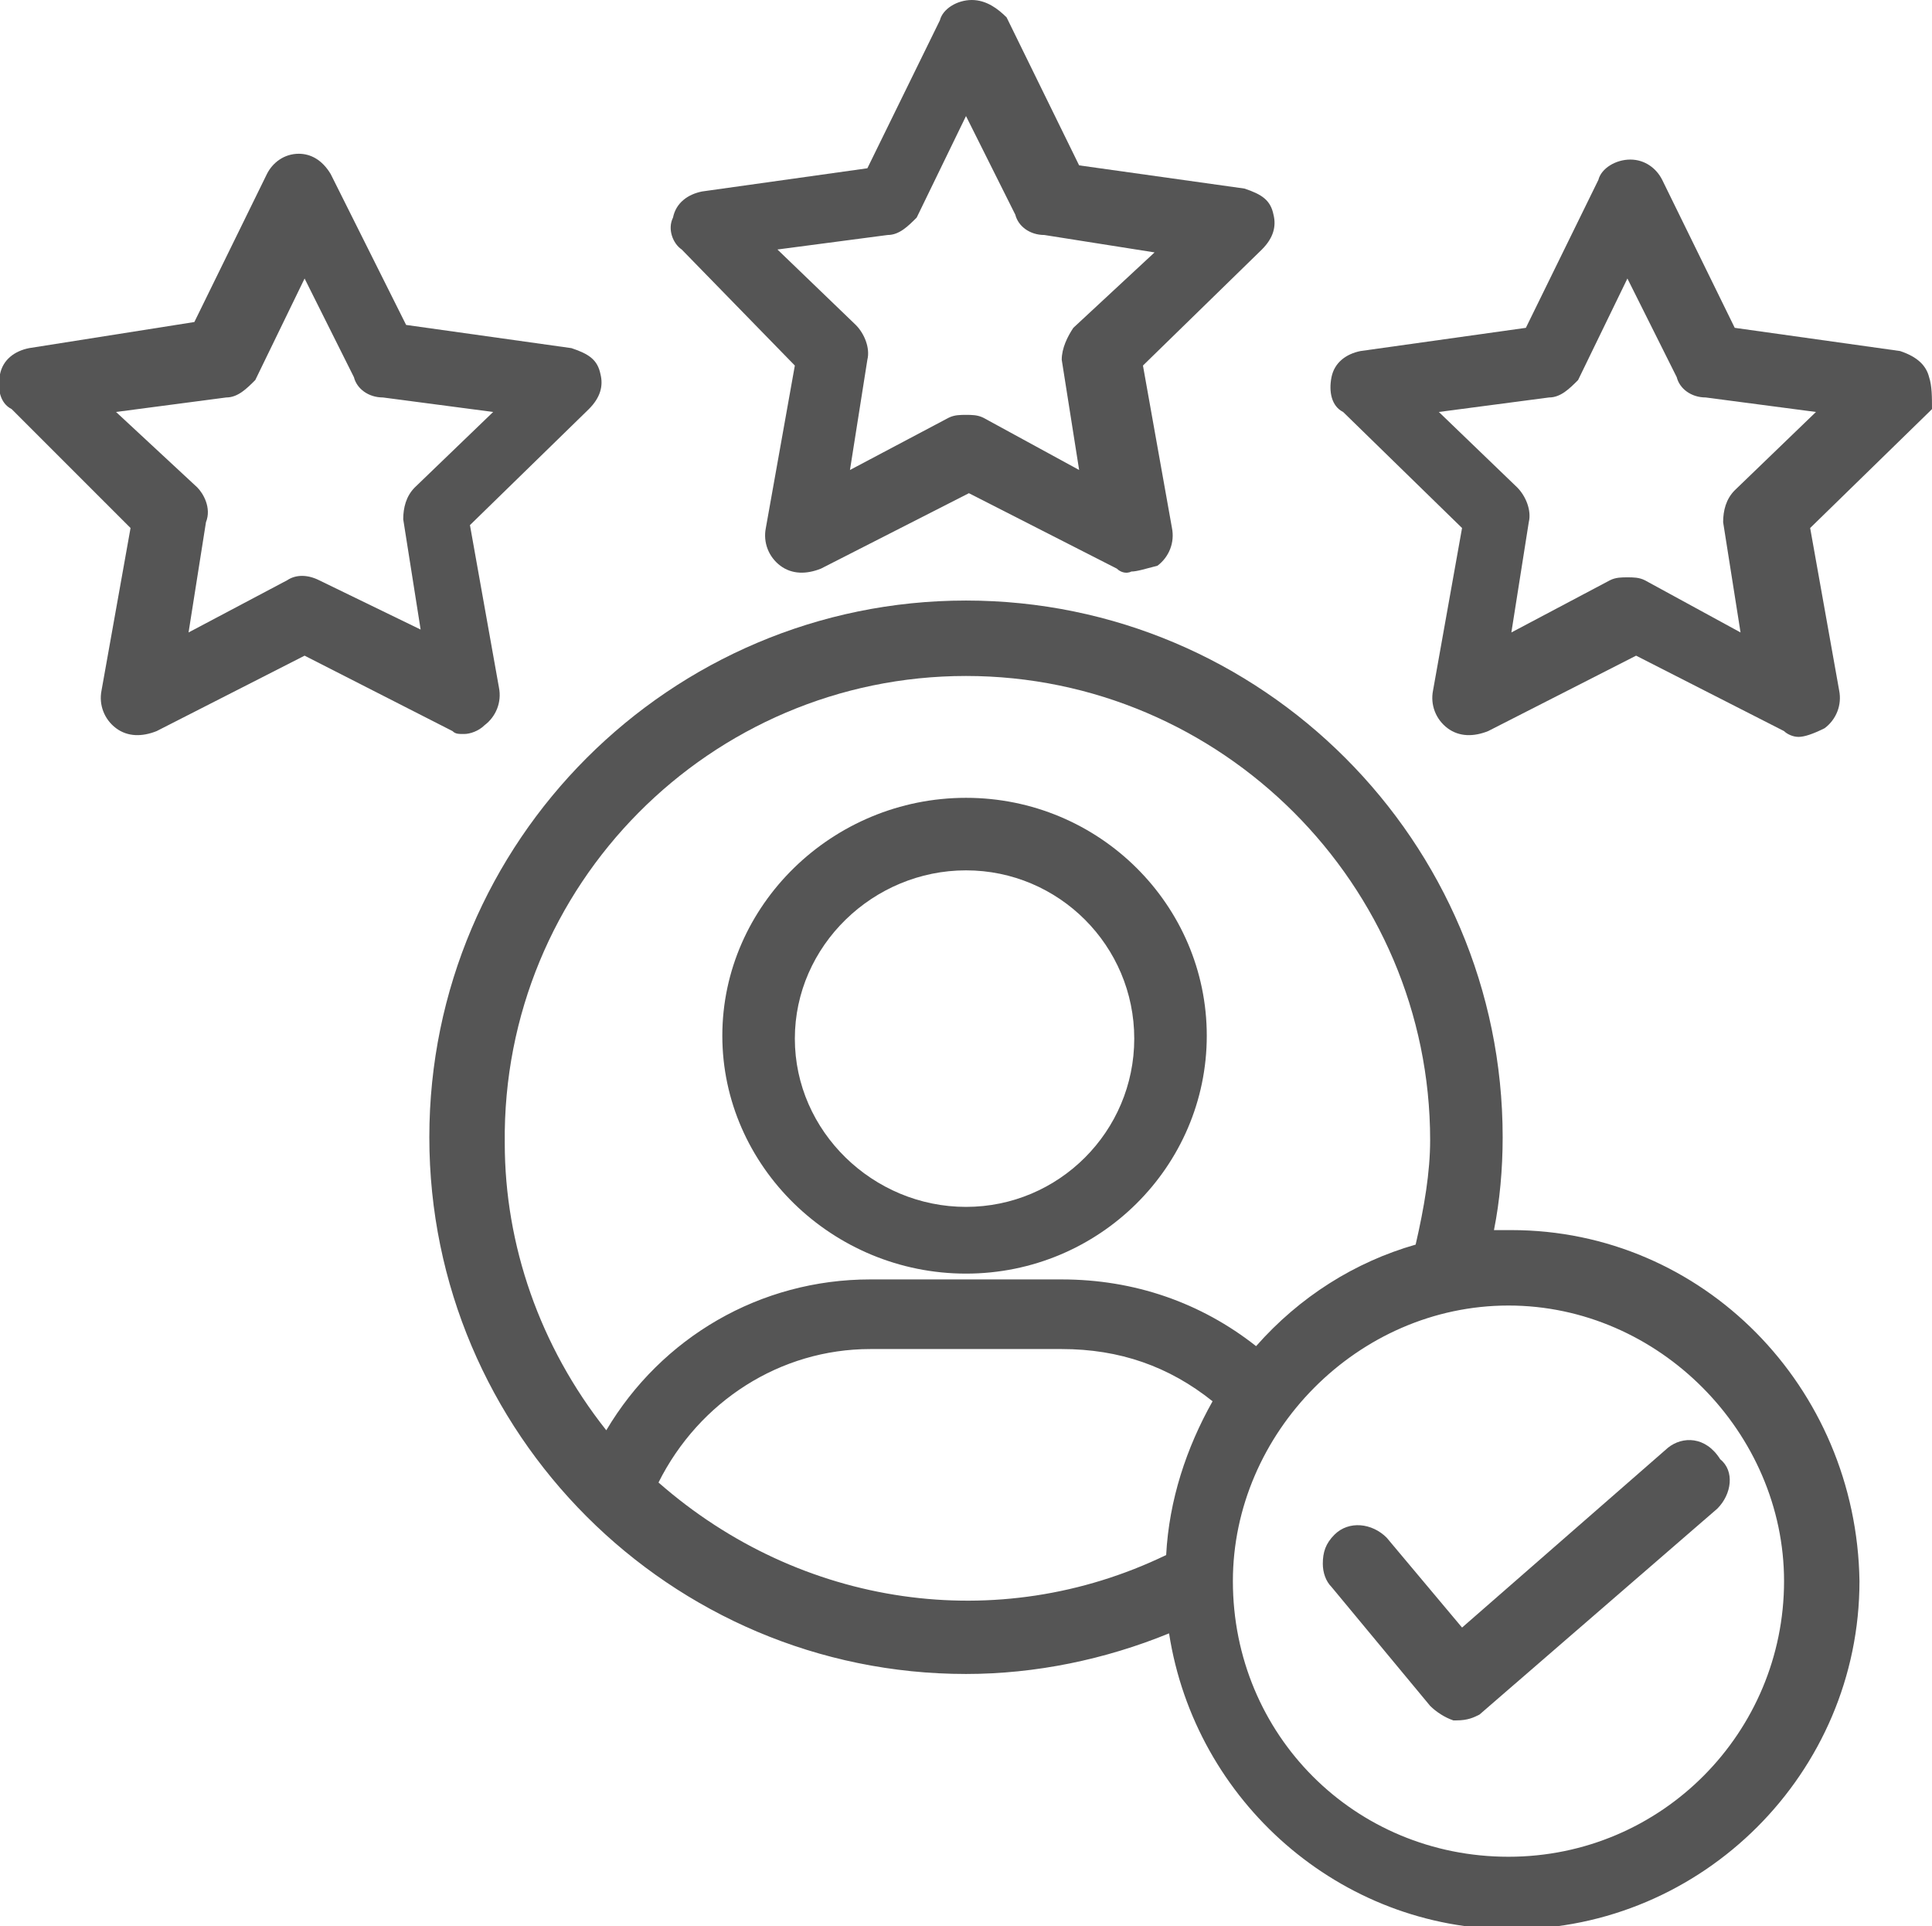 <svg version="1.1" id="" xmlns="http://www.w3.org/2000/svg" xmlns:xlink="http://www.w3.org/1999/xlink" x="0px" y="0px" viewBox="0 0 66.6 66.4" style="enable-background:new 0 0 66.6 66.4;" xml:space="preserve"><style type="text/css">.st0 {
fill: #555555;
}</style><g><path class="st0" d="M33.3,43.9c4.6,0,8.3-3.7,8.3-8.2s-3.7-8.2-8.3-8.2c-4.6,0-8.4,3.7-8.4,8.2S28.7,43.9,33.3,43.9z M33.3,30c3.2,0,5.8,2.6,5.8,5.8c0,3.2-2.6,5.8-5.8,5.8c-3.2,0-5.9-2.6-5.9-5.8S30.1,30,33.3,30z"/><path class="st0" d="M23.5,8.6l3.9,4l-1,5.6c-0.1,0.5,0.1,1,0.5,1.3c0.4,0.3,0.9,0.3,1.4,0.1l5.1-2.6l5.1,2.6c0.1,0.1,0.3,0.2,0.5,0.1c0.2,0,0.5-0.1,0.9-0.2c0.4-0.3,0.6-0.8,0.5-1.3l-1-5.6l4.1-4c0.4-0.4,0.5-0.8,0.4-1.2c-0.1-0.5-0.4-0.7-1-0.9l-5.7-0.8l-2.5-5.1C34.4,0.3,34,0,33.5,0c0,0,0,0,0,0c-0.5,0-1,0.3-1.1,0.7l-2.5,5.1l-5.7,0.8c-0.5,0.1-0.9,0.4-1,0.9C23,7.9,23.2,8.4,23.5,8.6z M36.6,12.4l0.6,3.8l-3.3-1.8c-0.2-0.1-0.4-0.1-0.6-0.1c-0.2,0-0.4,0-0.6,0.1l-3.4,1.8l0.6-3.8c0.1-0.4-0.1-0.9-0.4-1.2l-2.7-2.6l3.8-0.5c0.4,0,0.7-0.3,1-0.6L33.3,4L35,7.4c0.1,0.4,0.5,0.7,1,0.7c0,0,0,0,0,0l3.8,0.6L37,11.3C36.8,11.6,36.6,12,36.6,12.4z"/><path class="st0" d="M16,25.3c0.2,0,0.5-0.1,0.7-0.3c0.4-0.3,0.6-0.8,0.5-1.3l-1-5.6l4.1-4c0.4-0.4,0.5-0.8,0.4-1.2c-0.1-0.5-0.4-0.7-1-0.9l-5.7-0.8l-2.6-5.2c-0.3-0.5-0.7-0.7-1.1-0.7c-0.5,0-0.9,0.3-1.1,0.7l-2.5,5.1L1,12c-0.5,0.1-0.9,0.4-1,0.9c-0.1,0.5,0,1,0.4,1.2l4.1,4.1l-1,5.6c-0.1,0.5,0.1,1,0.5,1.3c0.4,0.3,0.9,0.3,1.4,0.1l5.1-2.6l5.1,2.6C15.7,25.3,15.8,25.3,16,25.3z M7.1,18C7.3,17.5,7,17,6.8,16.8L4,14.2l3.8-0.5c0.4,0,0.7-0.3,1-0.6l1.7-3.5l1.7,3.4c0.1,0.4,0.5,0.7,1,0.7c0,0,0,0,0,0l3.8,0.5l-2.7,2.6c-0.3,0.3-0.4,0.7-0.4,1.1l0.6,3.8L11,20c-0.4-0.2-0.8-0.2-1.1,0l-3.4,1.8L7.1,18z"/><path class="st0" d="M66.5,13c-0.1-0.4-0.4-0.7-1-0.9l-5.7-0.8l-2.5-5.1c-0.2-0.4-0.6-0.7-1.1-0.7c-0.5,0-1,0.3-1.1,0.7l-2.5,5.1l-5.7,0.8c-0.5,0.1-0.9,0.4-1,0.9c-0.1,0.5,0,1,0.4,1.2l4.1,4l-1,5.6c-0.1,0.5,0.1,1,0.5,1.3c0.4,0.3,0.9,0.3,1.4,0.1l5.1-2.6l5.1,2.6c0.1,0.1,0.3,0.2,0.5,0.2c0.2,0,0.5-0.1,0.9-0.3c0.4-0.3,0.6-0.8,0.5-1.3l-1-5.6l4.1-4l0.1-0.1C66.6,13.7,66.6,13.3,66.5,13z M59.8,16.9c-0.3,0.3-0.4,0.7-0.4,1.1l0.6,3.8l-3.3-1.8c-0.2-0.1-0.4-0.1-0.6-0.1c-0.2,0-0.4,0-0.6,0.1l-3.4,1.8l0.6-3.8c0.1-0.4-0.1-0.9-0.4-1.2l-2.7-2.6l3.8-0.5c0.4,0,0.7-0.3,1-0.6l1.7-3.5l1.7,3.4c0.1,0.4,0.5,0.7,1,0.7c0,0,0,0,0,0l3.8,0.5L59.8,16.9L59.8,16.9z"/><path class="st0" d="M52.1,42.4h-0.6c0.2-1,0.3-2.1,0.3-3.2c0-10.2-8.3-18.5-18.5-18.5c-10.2,0-18.5,8.3-18.5,18.5c0,10.2,8.3,18.5,18.5,18.5c2.4,0,4.8-0.5,7-1.4c0.9,5.8,5.9,10.2,11.8,10.2c6.6,0,12-5.4,12-12C64,47.8,58.7,42.4,52.1,42.4z M33.3,23.3c8.8,0,16,7.2,16,16c0,1.1-0.2,2.3-0.5,3.6c-2.1,0.6-4,1.8-5.5,3.5c-1.9-1.5-4.2-2.3-6.7-2.3H30c-3.8,0-7.2,2-9.1,5.2c-2.3-2.9-3.5-6.4-3.5-9.9C17.3,30.5,24.5,23.3,33.3,23.3z M30,46.5h6.6c2,0,3.7,0.6,5.2,1.8c-0.9,1.6-1.5,3.4-1.6,5.3c-5.8,2.8-12.6,1.8-17.5-2.5C24.1,48.3,26.9,46.5,30,46.5z M61.5,54.5c0,5.2-4.2,9.5-9.5,9.5s-9.5-4.2-9.5-9.5c0-5.1,4.3-9.5,9.5-9.5S61.5,49.4,61.5,54.5z"/><path class="st0" d="M57.5,49.9l-7.1,6.2L47.8,53c-0.5-0.5-1.3-0.6-1.8-0.1c-0.3,0.3-0.4,0.6-0.4,1c0,0.3,0.1,0.6,0.3,0.8l3.4,4.1c0.2,0.2,0.5,0.4,0.8,0.5l0.1,0c0.4,0,0.6-0.1,0.8-0.2l8.2-7.1c0.5-0.5,0.6-1.3,0.1-1.7C58.8,49.5,58,49.5,57.5,49.9z"/></g></svg>
